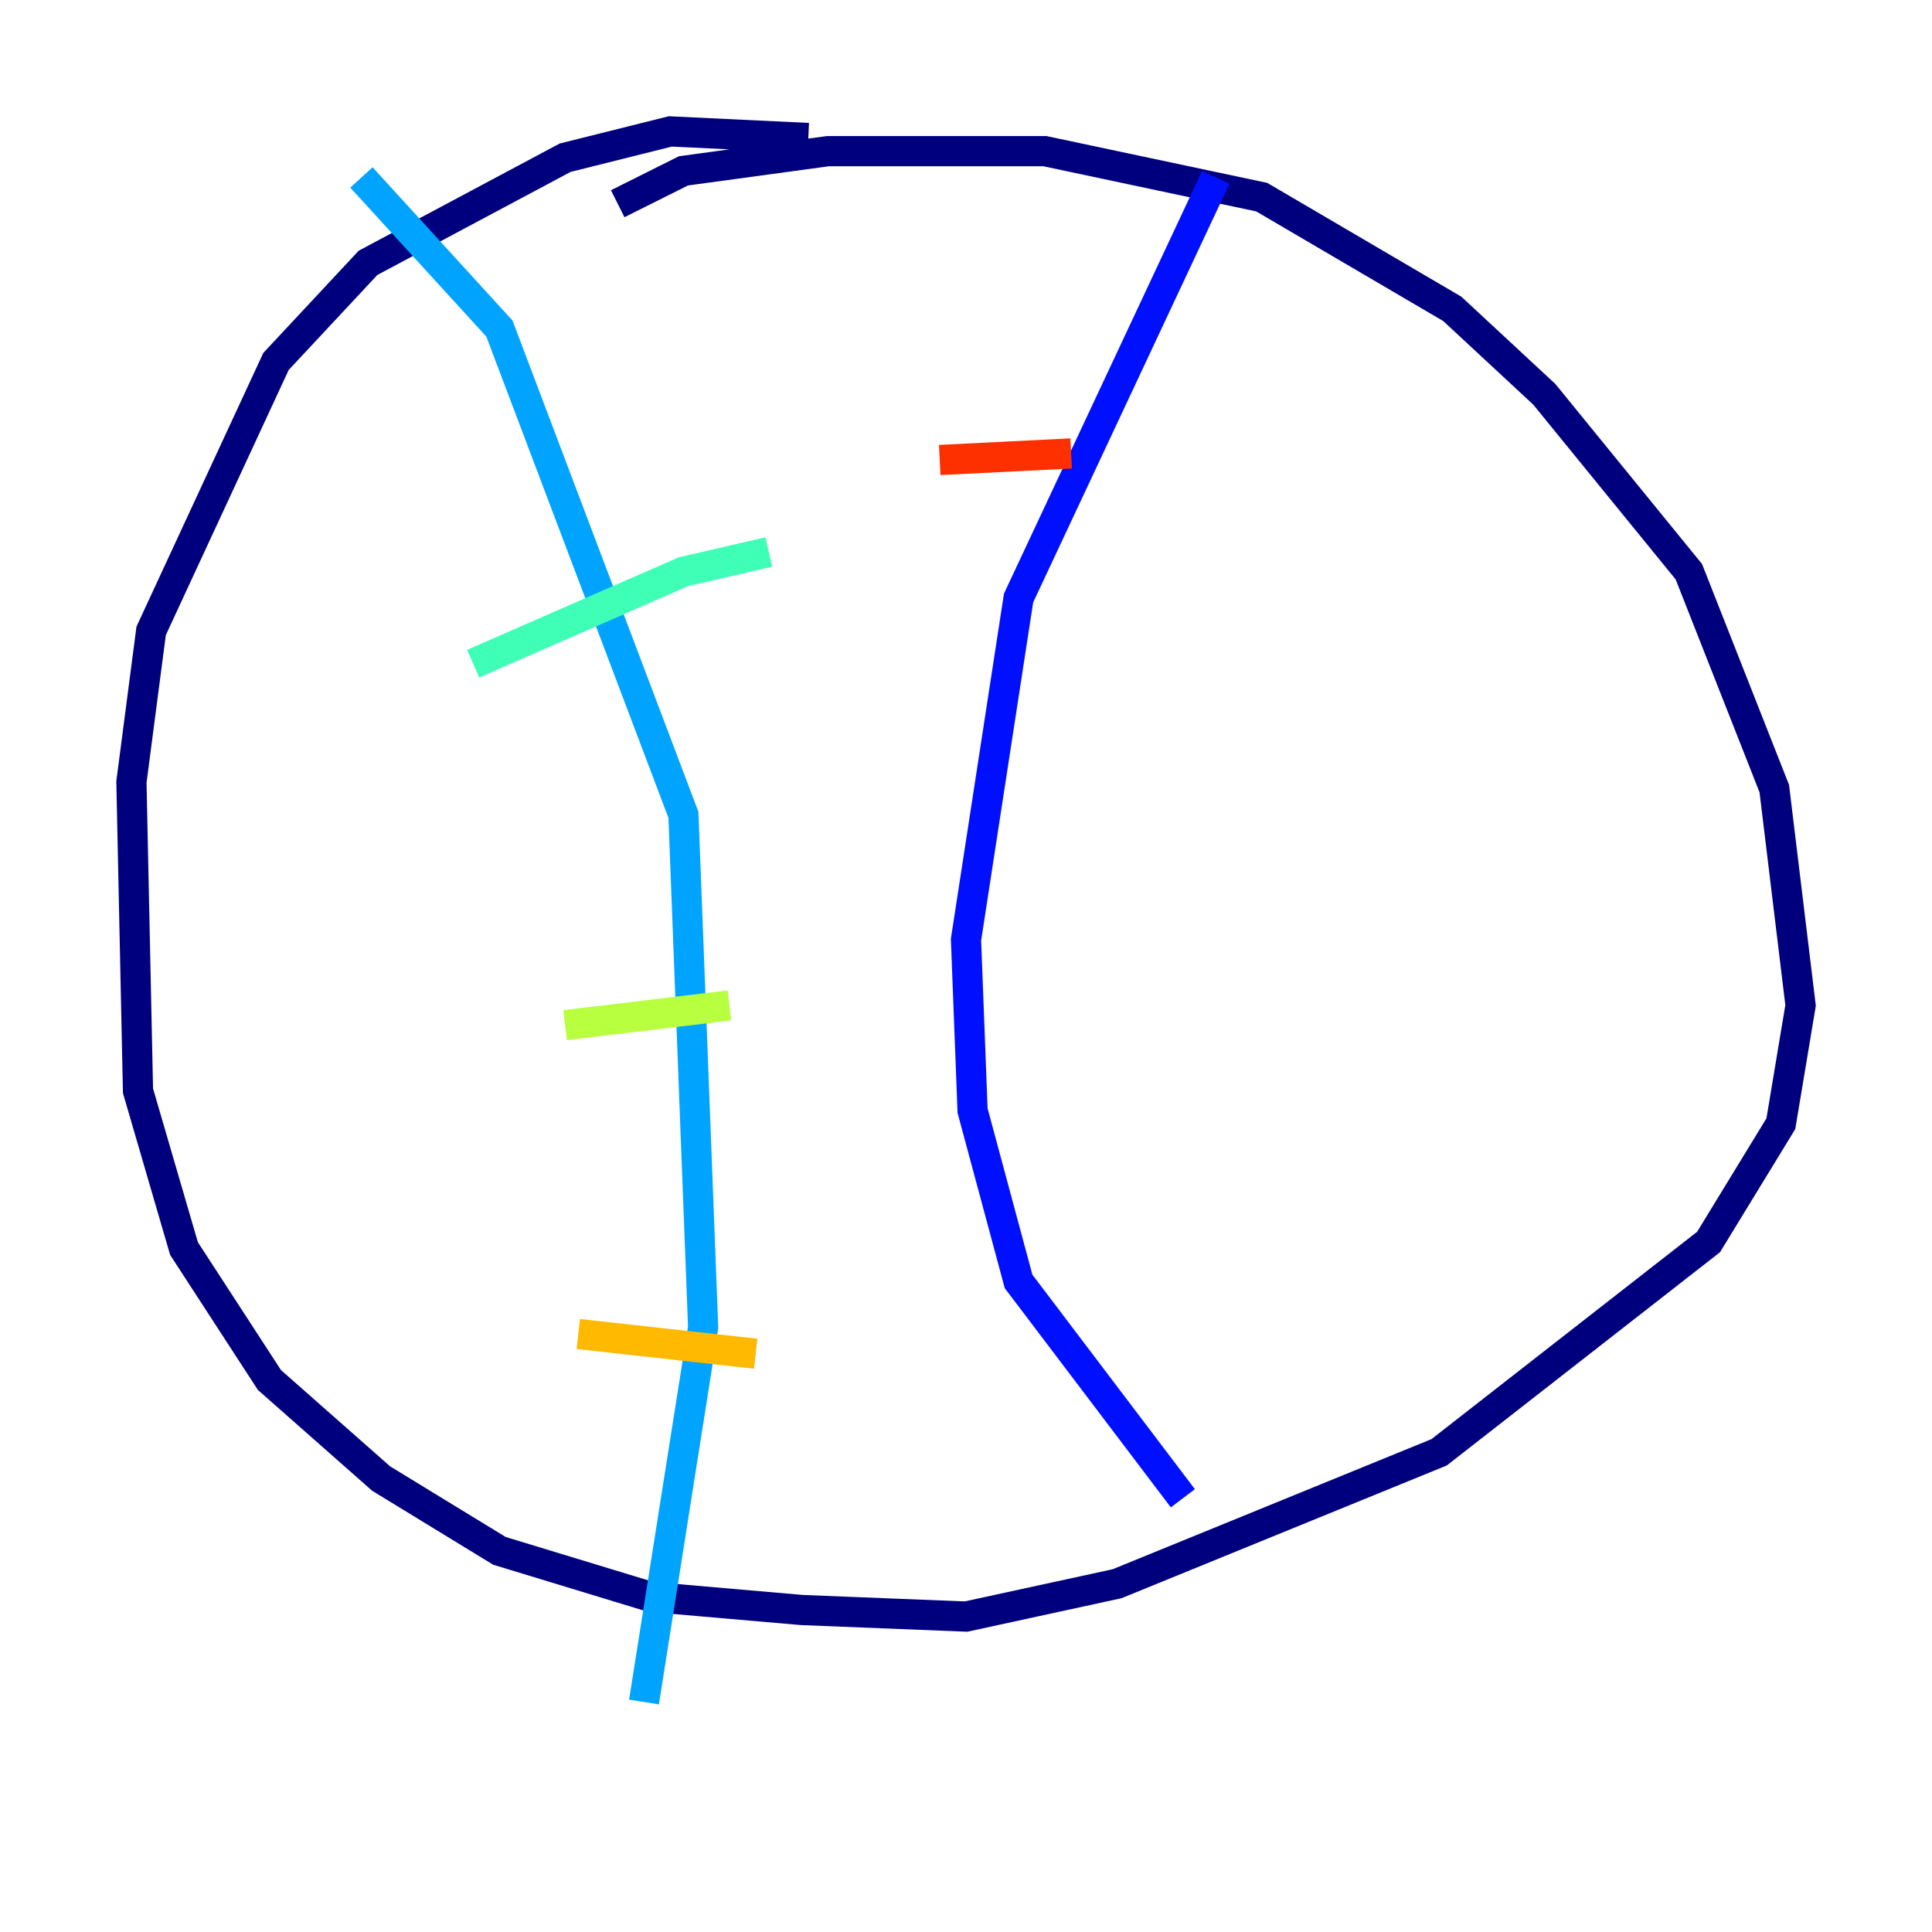 <?xml version="1.0" encoding="utf-8" ?>
<svg baseProfile="tiny" height="128" version="1.2" viewBox="0,0,128,128" width="128" xmlns="http://www.w3.org/2000/svg" xmlns:ev="http://www.w3.org/2001/xml-events" xmlns:xlink="http://www.w3.org/1999/xlink"><defs /><polyline fill="none" points="53.551,9.143 44.408,8.707 37.442,10.449 24.381,17.415 18.286,23.946 10.014,41.796 8.707,51.809 9.143,72.272 12.191,82.721 17.85,91.429 25.252,97.959 33.088,102.748 43.102,105.796 53.116,106.667 64.0,107.102 74.014,104.925 95.347,96.218 113.197,82.286 117.986,74.449 119.293,66.612 117.551,52.245 111.891,37.878 102.313,26.122 96.218,20.463 83.592,13.061 69.225,10.014 54.857,10.014 45.279,11.32 40.925,13.497" stroke="#00007f" stroke-width="2" /><polyline fill="none" points="80.544,11.755 67.483,39.619 64.0,62.258 64.435,73.578 67.483,84.898 78.367,99.265" stroke="#0010ff" stroke-width="2" /><polyline fill="none" points="23.946,11.755 33.088,21.769 45.279,53.986 46.585,87.946 42.667,112.762" stroke="#00a4ff" stroke-width="2" /><polyline fill="none" points="31.347,43.973 45.279,37.878 50.939,36.571" stroke="#3fffb7" stroke-width="2" /><polyline fill="none" points="37.442,67.918 48.327,66.612" stroke="#b7ff3f" stroke-width="2" /><polyline fill="none" points="38.313,88.381 50.068,89.687" stroke="#ffb900" stroke-width="2" /><polyline fill="none" points="62.258,30.476 70.966,30.041" stroke="#ff3000" stroke-width="2" /><polyline fill="none" points="59.211,50.068 59.211,50.068" stroke="#7f0000" stroke-width="2" /></svg>